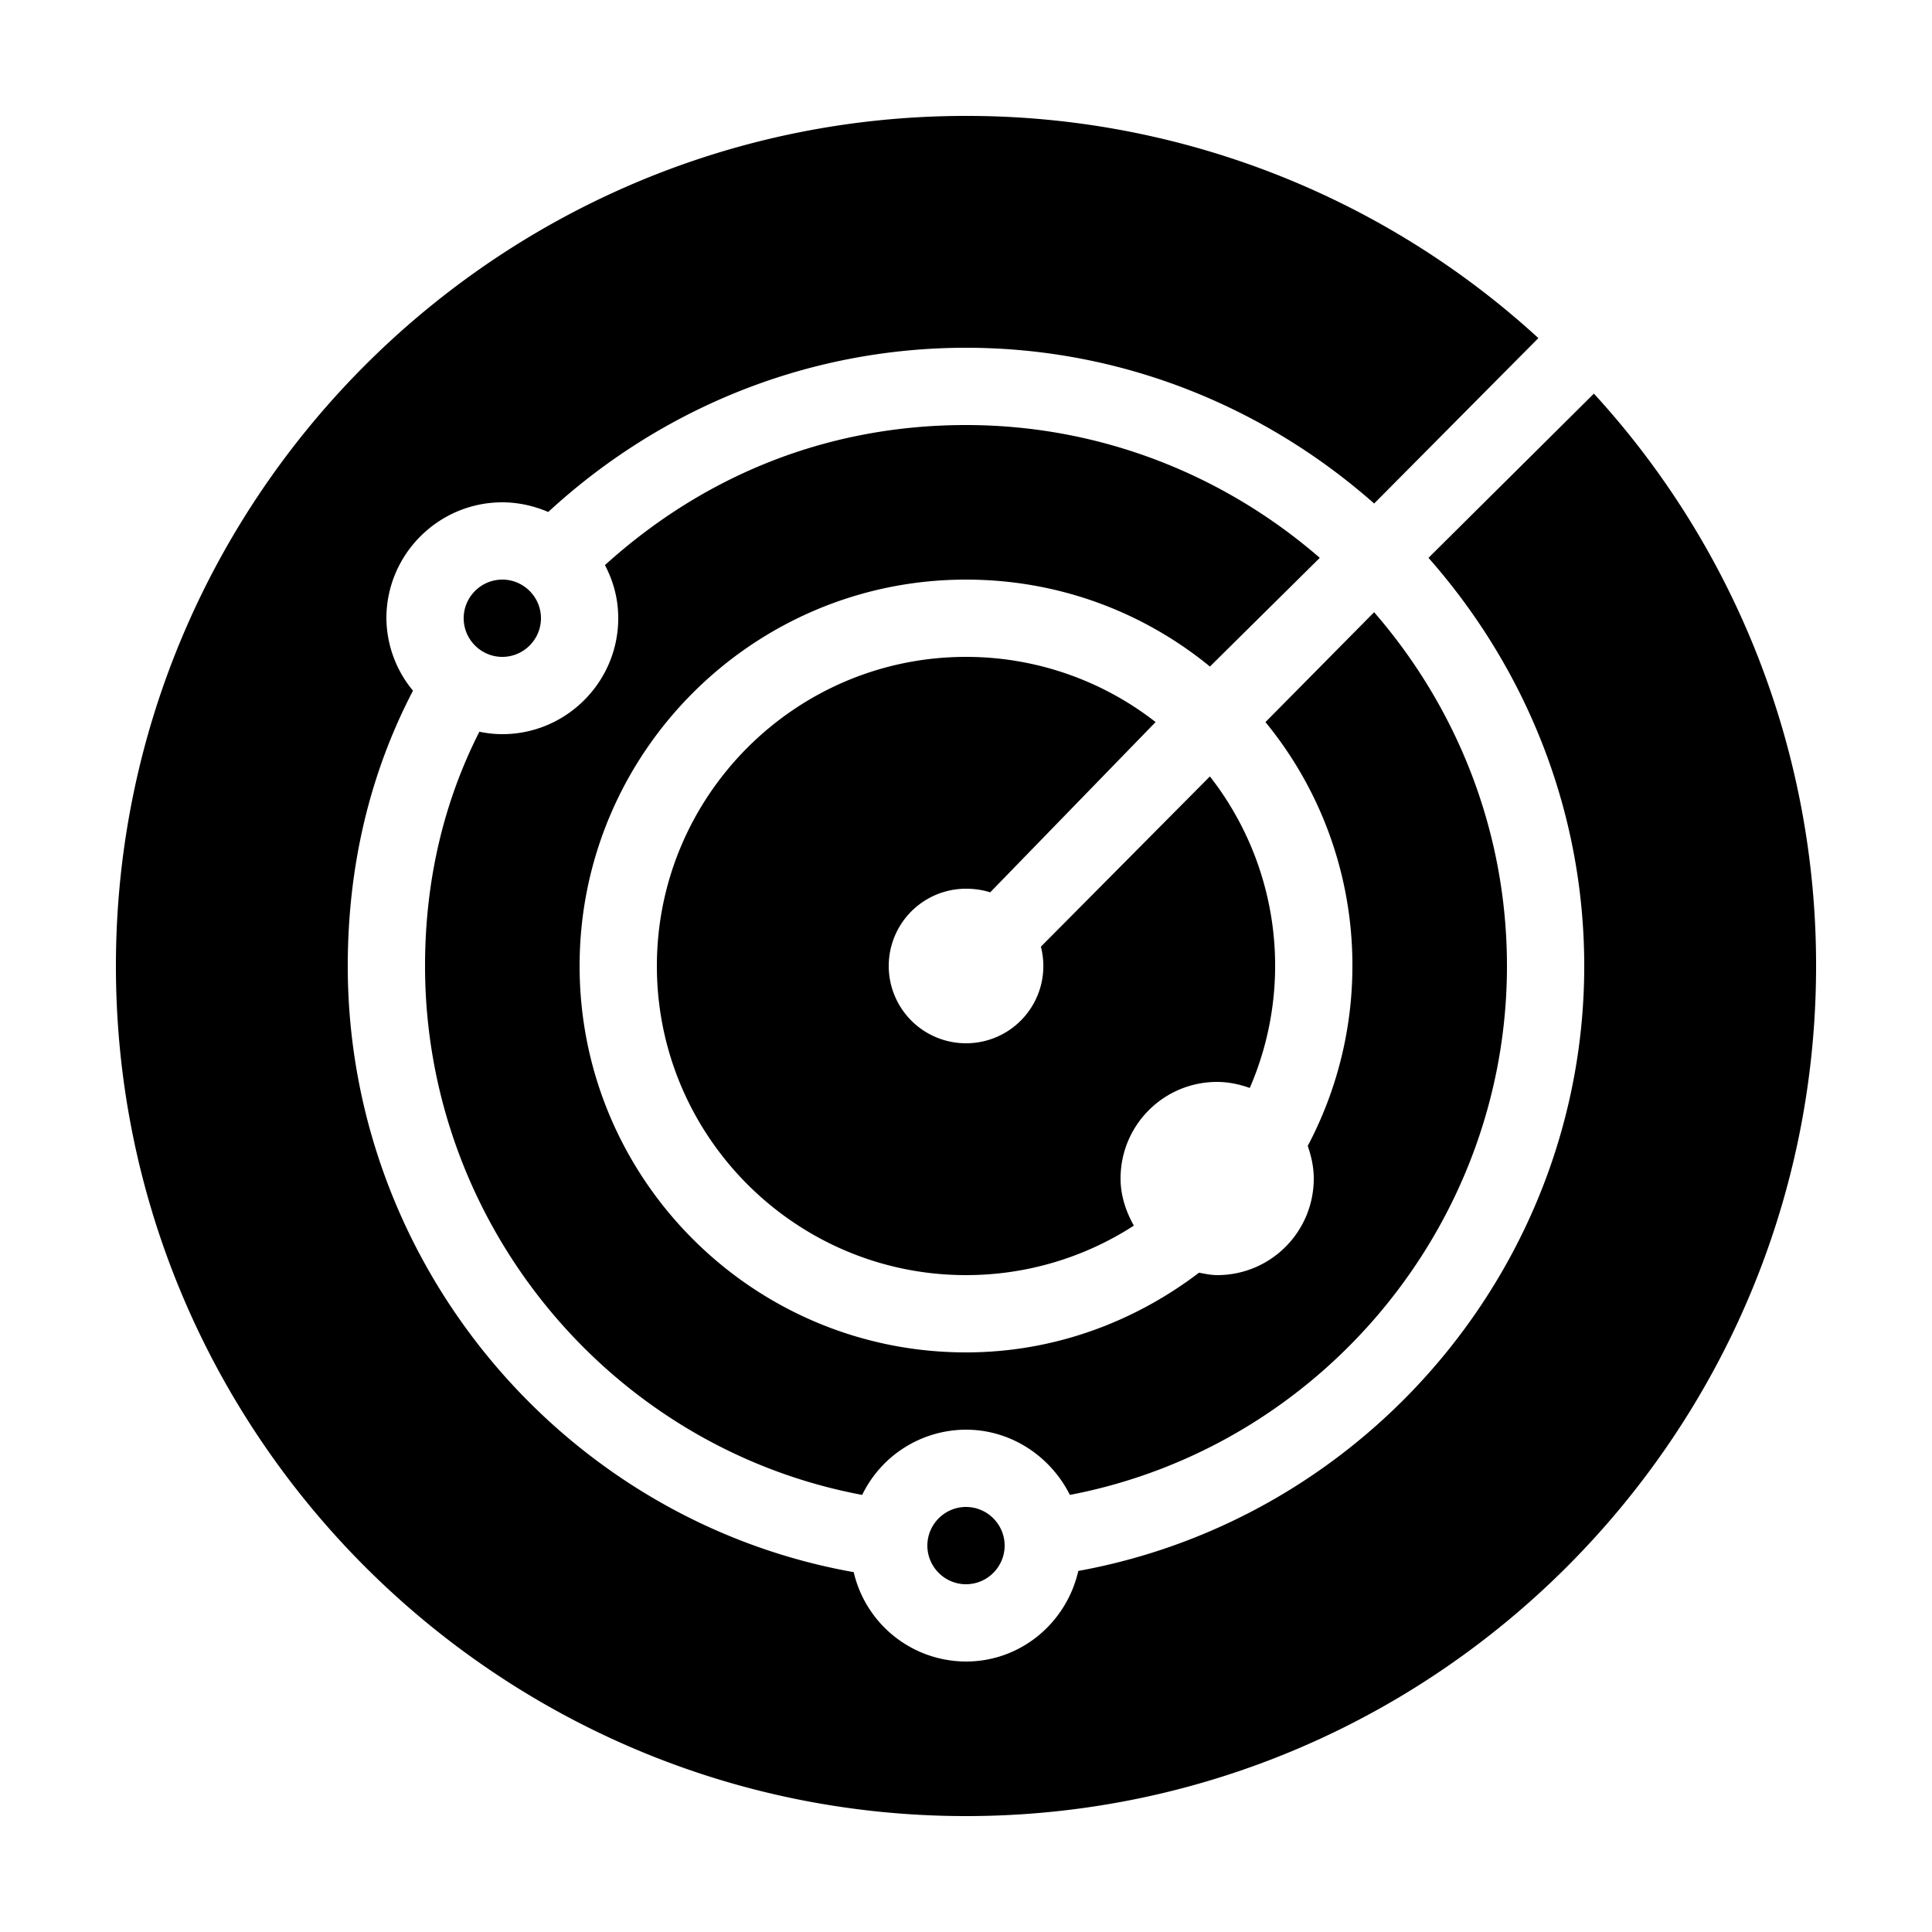 <svg xmlns="http://www.w3.org/2000/svg" viewBox="0 0 50 50"><path d="M25 3C12.867 3 3 12.867 3 25s9.867 22 22 22 22-9.867 22-22a21.88 21.88 0 0 0-5.75-14.813l-4.281 4.25C39.46 17.258 41 20.95 41 25c0 7.691-5.594 14.29-13.094 15.656C27.602 41.992 26.426 43 25 43a2.99 2.99 0 0 1-2.906-2.313C14.598 39.355 9 32.724 9 25c0-2.602.578-4.996 1.688-7.125A2.97 2.97 0 0 1 10 16c0-1.652 1.348-3 3-3 .418 0 .824.094 1.188.25C17.151 10.52 20.968 9 25 9c4.05 0 7.742 1.54 10.563 4.031l4.25-4.281A21.88 21.88 0 0 0 25 3zm0 8c-3.531 0-6.738 1.266-9.344 3.625.219.418.344.871.344 1.375 0 1.652-1.348 3-3 3-.203 0-.402-.023-.594-.063C11.488 20.747 11 22.777 11 25c0 6.71 4.824 12.473 11.313 13.688A2.994 2.994 0 0 1 25 37c1.176 0 2.195.7 2.688 1.688C34.188 37.444 39 31.688 39 25c0-3.5-1.305-6.7-3.438-9.156l-2.812 2.844A9.914 9.914 0 0 1 35 25a9.95 9.95 0 0 1-1.156 4.656c.093.266.156.547.156.844 0 1.383-1.117 2.5-2.5 2.5-.156 0-.32-.035-.469-.063C29.351 34.215 27.27 35 25 35c-5.516 0-10-4.484-10-10s4.484-10 10-10c2.398 0 4.59.84 6.313 2.25l2.843-2.813C31.7 12.306 28.5 11 25 11zm-12 4c-.55 0-1 .45-1 1s.45 1 1 1 1-.45 1-1-.45-1-1-1zm12 2c-4.41 0-8 3.59-8 8s3.59 8 8 8a7.985 7.985 0 0 0 4.344-1.281C29.14 31.355 29 30.945 29 30.5c0-1.383 1.117-2.5 2.5-2.5.3 0 .578.063.844.156a7.95 7.95 0 0 0-1.032-8.062L26.938 24.5A1.999 1.999 0 0 1 25 27a2 2 0 1 1 .001-4c.219 0 .43.031.625.094l4.281-4.407A7.967 7.967 0 0 0 25 17zm0 22c-.55 0-1 .45-1 1s.45 1 1 1 1-.45 1-1-.45-1-1-1z"/></svg>